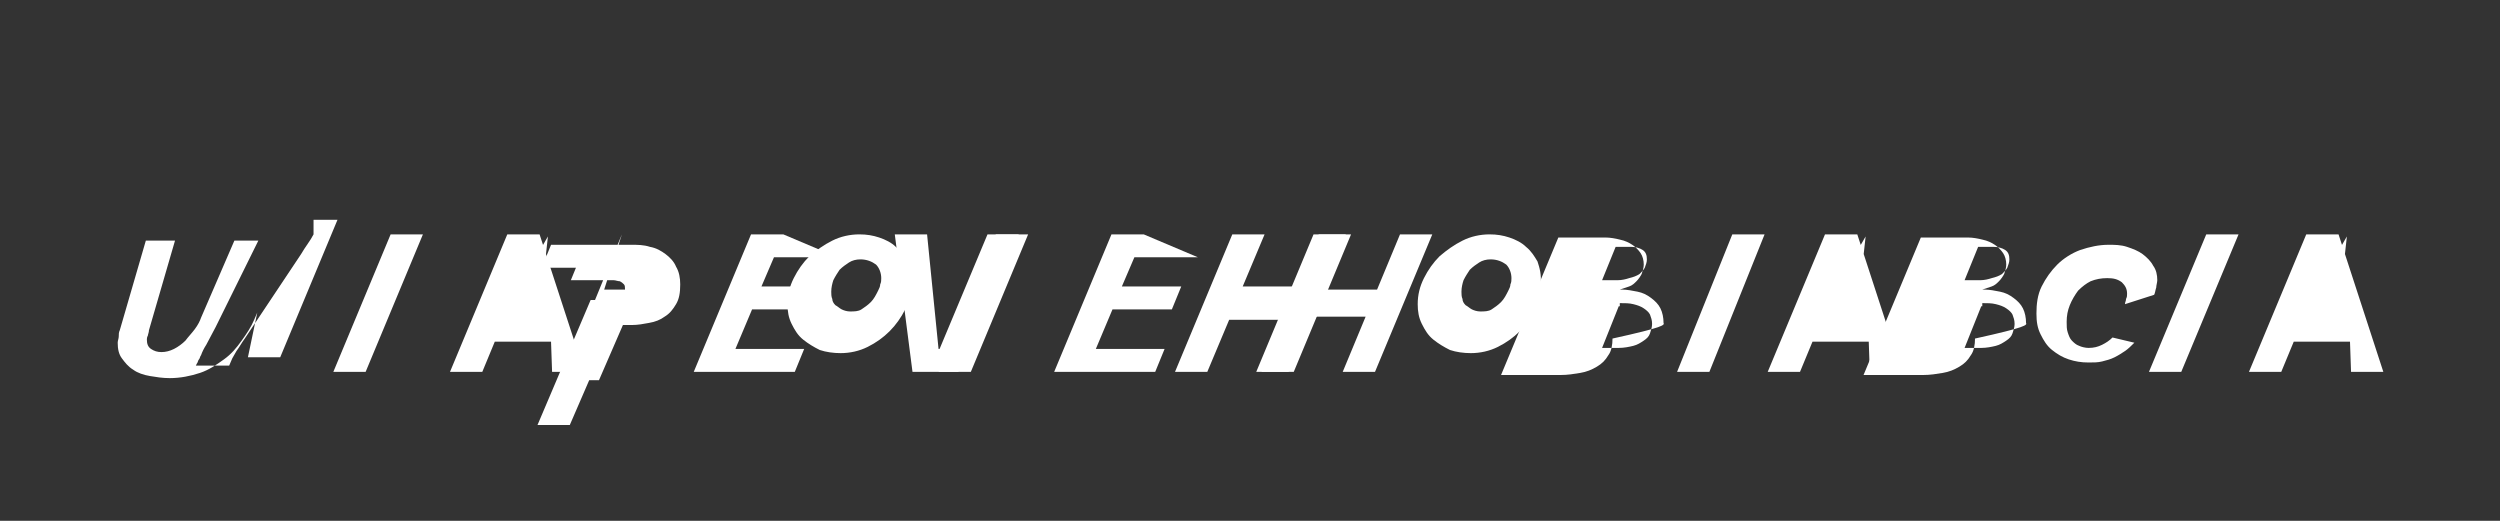 <?xml version="1.0" encoding="UTF-8"?>
<svg width="240" height="50" viewBox="0 0 240 50" fill="none" xmlns="http://www.w3.org/2000/svg">
  <rect x="0" y="0" width="240" height="50" fill="#333333" stroke="none"/>
  <path d="M30.1,22.5c-0.3,0.6-0.8,1.2-1.2,1.9c-0.6,0.9-1.2,1.8-1.8,2.7c-0.6,0.9-1.2,1.8-1.8,2.7c-0.6,0.9-1.2,1.8-1.8,2.7c-0.3,0.4-0.5,0.8-0.8,1.2c-0.1,0.2-0.3,0.5-0.4,0.7c-0.1,0.2-0.2,0.5-0.3,0.7h-3.2l0.1-0.2c0.1-0.1,0.1-0.3,0.2-0.4c0.1-0.1,0.1-0.3,0.2-0.4c0.1-0.3,0.3-0.7,0.5-1c0.3-0.6,0.6-1.1,0.9-1.7l4.1-8.3h-2.3l-3.2,7.4c-0.1,0.3-0.3,0.7-0.6,1.1c-0.3,0.4-0.6,0.7-0.9,1.1c-0.3,0.3-0.7,0.6-1.1,0.8c-0.4,0.2-0.8,0.3-1.2,0.3c-0.4,0-0.7-0.1-1-0.3c-0.3-0.2-0.4-0.5-0.4-0.9c0-0.1,0-0.2,0.1-0.4c0-0.1,0.1-0.3,0.1-0.5l2.5-8.6H14l-2.5,8.6c-0.1,0.2-0.1,0.4-0.1,0.6c0,0.2-0.1,0.4-0.1,0.6c0,0.6,0.1,1.1,0.4,1.5c0.3,0.4,0.6,0.8,1.1,1.1c0.4,0.3,1,0.5,1.6,0.6c0.6,0.1,1.2,0.2,1.9,0.2c1,0,2-0.2,2.9-0.5c0.9-0.3,1.6-0.8,2.3-1.3c0.7-0.5,1.2-1.1,1.7-1.8c0.5-0.7,0.9-1.3,1.2-2l0.3-0.7l-0.9,4.3h3.1l5.5-13.2H30.1z" fill="white"/>
  <path d="M37.5,22.5l-5.5,13.2h3.1l5.5-13.2H37.5z" fill="white"/>
  <path d="M51.8,22.5h-3.1l-5.5,13.2h3.1l1.2-2.9h5.4l0.1,2.9h3.1L51.8,22.5z M48.4,30h3.4l0.8-7.3L48.4,30z" fill="white"/>
  <path d="M59.7,22.5L54.3,35.7h3.1l2.4-5.8h0.9c0.4,0,0.8,0,1.2-0.1c0.4-0.1,0.7-0.2,1-0.4c0.3-0.2,0.5-0.4,0.7-0.7c0.2-0.3,0.3-0.7,0.3-1.1c0-0.5-0.1-0.9-0.2-1.3c-0.2-0.4-0.4-0.7-0.7-0.9c-0.3-0.2-0.7-0.4-1.1-0.5c-0.4-0.1-0.9-0.2-1.4-0.2h-4.8l-0.9,2.2h3.4c0.2,0,0.5,0,0.7,0c0.2,0,0.4,0.1,0.6,0.1c0.2,0.1,0.3,0.2,0.4,0.3c0.1,0.1,0.1,0.3,0.1,0.5c0,0.4-0.1,0.7-0.4,0.9c-0.3,0.2-0.7,0.3-1.1,0.3h-0.9l-3.2,7.5h3.1l2.3-5.3h0.9c0.5,0,1.1-0.1,1.6-0.2c0.6-0.1,1.1-0.3,1.5-0.6c0.5-0.3,0.8-0.7,1.1-1.2c0.3-0.5,0.4-1.1,0.4-1.9c0-0.6-0.1-1.2-0.4-1.7c-0.2-0.5-0.6-0.9-1-1.2c-0.4-0.3-0.9-0.6-1.5-0.7c-0.6-0.2-1.2-0.2-1.8-0.2h-7.7l-0.9,2.2h6.1c0.3,0,0.6,0,0.9,0.1c0.3,0,0.5,0.1,0.8,0.2c0.2,0.1,0.4,0.3,0.5,0.5c0.1,0.2,0.2,0.5,0.2,0.8c0,0.2,0,0.4-0.1,0.6c-0.1,0.2-0.2,0.3-0.4,0.5c-0.2,0.1-0.4,0.2-0.6,0.3c-0.2,0.1-0.5,0.1-0.8,0.1h-1.9l-5.1,12h3.1l4.2-9.7h0.9c0.3,0,0.6,0,0.9-0.1c0.3-0.1,0.5-0.2,0.7-0.3c0.2-0.2,0.3-0.3,0.4-0.6c0.1-0.2,0.2-0.5,0.2-0.8c0-0.5-0.2-0.8-0.5-1.1c-0.3-0.3-0.8-0.4-1.3-0.4h-2.2L59.7,22.5z" fill="white"/>
  <path d="M75.2,22.5h-3.1l-5.5,13.2h9.7l0.9-2.2h-6.6l1.6-3.8h5.7l0.9-2.2h-5.7l1.2-2.8h6.1L75.2,22.5z" fill="white"/>
  <path d="M84.3,27.9c-0.2,0.4-0.4,0.8-0.7,1.1c-0.3,0.3-0.6,0.5-0.9,0.7c-0.3,0.2-0.7,0.2-1.1,0.2c-0.3,0-0.6-0.1-0.8-0.2c-0.2-0.1-0.4-0.3-0.6-0.4c-0.2-0.2-0.3-0.4-0.3-0.6c-0.1-0.2-0.1-0.5-0.1-0.7c0-0.4,0.1-0.8,0.2-1.1c0.2-0.4,0.4-0.7,0.6-1c0.3-0.3,0.6-0.5,0.9-0.7c0.3-0.2,0.7-0.3,1.1-0.3c0.6,0,1.1,0.2,1.5,0.5c0.3,0.3,0.5,0.8,0.5,1.3c0,0.2,0,0.4-0.1,0.6C84.5,27.5,84.4,27.7,84.3,27.9z M87.1,25.1c-0.3-0.5-0.6-1-1.1-1.4c-0.4-0.4-1-0.7-1.6-0.9c-0.6-0.2-1.2-0.3-1.9-0.3c-0.9,0-1.8,0.2-2.6,0.6c-0.8,0.4-1.5,0.9-2.2,1.5c-0.6,0.6-1.1,1.3-1.5,2.1c-0.4,0.8-0.6,1.6-0.6,2.5c0,0.7,0.1,1.3,0.4,1.9c0.3,0.6,0.6,1.1,1.1,1.5c0.5,0.4,1,0.7,1.6,1c0.6,0.2,1.3,0.3,2,0.3c0.9,0,1.8-0.2,2.6-0.6c0.8-0.4,1.5-0.9,2.1-1.5c0.6-0.6,1.1-1.3,1.5-2.1c0.4-0.8,0.5-1.6,0.5-2.4C87.5,26.4,87.4,25.7,87.1,25.1z" fill="white"/>
  <path d="M97.9,22.5h-3.1l-4.6,11h-0.1l-1.1-11h-3.1l1.7,13.2h4.4l5.8-13.2H97.9z" fill="white"/>
  <path d="M95.6,22.5l-5.5,13.2h3.1l5.5-13.2H95.6z" fill="white"/>
  <path d="M109.8,22.5h-3.1l-5.5,13.2h9.7l0.9-2.2h-6.6l1.6-3.8h5.7l0.9-2.2h-5.7l1.2-2.8h6.1L109.8,22.5z" fill="white"/>
  <path d="M118.3,22.5l-5.5,13.2h3.1l2.1-5h5.2l-2.1,5h3.1l5.5-13.2h-3.1l-2.1,5h-5.2l2.1-5H118.3z" fill="white"/>
  <path d="M137.5,22.5h-3.1l-2.2,5.3h-5.2l2.2-5.3h-3.1l-5.5,13.2h3.1l2.2-5.3h5.2l-2.2,5.3h3.1L137.5,22.5z" fill="white"/>
  <path d="M144.8,27.9c-0.2,0.4-0.4,0.8-0.7,1.1c-0.3,0.3-0.6,0.5-0.9,0.7c-0.3,0.2-0.7,0.2-1.1,0.2c-0.3,0-0.6-0.1-0.8-0.2c-0.2-0.1-0.4-0.3-0.6-0.4c-0.2-0.2-0.3-0.4-0.3-0.6c-0.1-0.2-0.1-0.5-0.1-0.7c0-0.4,0.1-0.8,0.2-1.1c0.2-0.4,0.4-0.7,0.6-1c0.3-0.3,0.6-0.5,0.9-0.7c0.3-0.2,0.7-0.3,1.1-0.3c0.6,0,1.1,0.2,1.5,0.5c0.3,0.3,0.5,0.8,0.5,1.3c0,0.2,0,0.4-0.1,0.6C145,27.5,144.9,27.7,144.8,27.9z M147.6,25.1c-0.3-0.5-0.6-1-1.1-1.4c-0.4-0.4-1-0.7-1.6-0.9c-0.6-0.2-1.2-0.3-1.9-0.3c-0.9,0-1.8,0.2-2.6,0.6c-0.8,0.4-1.5,0.9-2.2,1.5c-0.6,0.6-1.1,1.3-1.5,2.1c-0.4,0.8-0.6,1.6-0.6,2.5c0,0.7,0.1,1.3,0.4,1.9c0.3,0.6,0.6,1.1,1.1,1.5c0.5,0.4,1,0.7,1.6,1c0.6,0.2,1.3,0.3,2,0.3c0.9,0,1.8-0.2,2.6-0.6c0.8-0.4,1.5-0.9,2.1-1.5c0.6-0.6,1.1-1.3,1.5-2.1c0.4-0.8,0.5-1.6,0.5-2.4C148,26.4,147.8,25.7,147.6,25.1z" fill="white"/>
  <path d="M156.4,26.7c-0.3,0.1-0.7,0.2-1.1,0.2h-1.5l1.3-3.2h1.5c0.4,0,0.8,0.1,1.1,0.3c0.3,0.2,0.4,0.5,0.4,0.9c0,0.3-0.1,0.5-0.2,0.8c-0.1,0.2-0.3,0.4-0.5,0.6C157.1,26.5,156.8,26.6,156.4,26.7z M155.5,29.1c0.5,0,0.9,0,1.3,0.1c0.4,0.1,0.7,0.2,1,0.4c0.3,0.2,0.5,0.4,0.6,0.6c0.1,0.3,0.2,0.5,0.2,0.9c0,0.3-0.1,0.6-0.2,0.9c-0.1,0.3-0.3,0.5-0.6,0.7c-0.3,0.2-0.6,0.4-1,0.5c-0.4,0.1-0.9,0.2-1.4,0.2h-1.6l1.6-4H155.5z M159.7,31c0-0.5-0.1-1-0.3-1.4c-0.2-0.4-0.5-0.7-0.9-1c-0.4-0.3-0.8-0.5-1.3-0.6c-0.5-0.1-1-0.2-1.5-0.2h-0.2c0.3-0.1,0.6-0.2,0.9-0.3c0.3-0.1,0.5-0.3,0.7-0.5c0.2-0.2,0.4-0.5,0.5-0.7c0.1-0.3,0.2-0.6,0.2-0.9c0-0.4-0.1-0.8-0.3-1.1c-0.2-0.3-0.5-0.6-0.8-0.8c-0.3-0.2-0.7-0.4-1.2-0.5c-0.4-0.1-0.9-0.2-1.4-0.2h-4.5l-5.5,13.2h5.7c0.7,0,1.3-0.1,1.9-0.2c0.6-0.1,1.1-0.3,1.6-0.6c0.5-0.3,0.8-0.6,1.1-1.1c0.3-0.4,0.4-1,0.4-1.6C159.8,31.4,159.8,31.2,159.7,31z" fill="white"/>
  <path d="M166.3,22.5L161,35.7h3.1l5.3-13.2H166.3z" fill="white"/>
  <path d="M178.3,22.5h-3.1l-5.5,13.2h3.1l1.2-2.9h5.4l0.1,2.9h3.1L178.3,22.5z M174.9,30h3.4l0.8-7.3L174.9,30z" fill="white"/>
  <path d="M191.2,26.7c-0.3,0.1-0.7,0.2-1.1,0.2h-1.5l1.3-3.2h1.5c0.4,0,0.8,0.1,1.1,0.3c0.3,0.2,0.4,0.5,0.4,0.9c0,0.3-0.1,0.5-0.2,0.8c-0.1,0.2-0.3,0.4-0.5,0.6C191.9,26.5,191.6,26.6,191.2,26.7z M190.3,29.1c0.5,0,0.9,0,1.3,0.1c0.4,0.1,0.7,0.2,1,0.4c0.3,0.2,0.5,0.4,0.6,0.6c0.1,0.3,0.2,0.5,0.2,0.9c0,0.3-0.1,0.6-0.2,0.9c-0.1,0.3-0.3,0.5-0.6,0.7c-0.3,0.2-0.6,0.4-1,0.5c-0.4,0.1-0.9,0.2-1.4,0.2h-1.6l1.6-4H190.3z M194.5,31c0-0.5-0.1-1-0.3-1.4c-0.2-0.4-0.5-0.7-0.9-1c-0.4-0.3-0.8-0.5-1.3-0.6c-0.5-0.1-1-0.2-1.5-0.2h-0.2c0.3-0.1,0.6-0.2,0.9-0.3c0.3-0.1,0.5-0.3,0.7-0.5c0.2-0.2,0.4-0.5,0.5-0.7c0.1-0.3,0.2-0.6,0.2-0.9c0-0.4-0.1-0.8-0.3-1.1c-0.2-0.3-0.5-0.6-0.8-0.8c-0.3-0.2-0.7-0.4-1.2-0.5c-0.4-0.1-0.9-0.2-1.4-0.2h-4.5l-5.5,13.2h5.7c0.7,0,1.3-0.1,1.9-0.2c0.6-0.1,1.1-0.3,1.6-0.6c0.5-0.3,0.8-0.6,1.1-1.1c0.3-0.4,0.4-1,0.4-1.6C194.6,31.4,194.6,31.2,194.5,31z" fill="white"/>
  <path d="M202.8,32.4c-0.3,0.3-0.6,0.5-1,0.7c-0.4,0.2-0.8,0.3-1.3,0.3c-0.3,0-0.7-0.1-0.9-0.2c-0.3-0.1-0.5-0.3-0.7-0.5c-0.2-0.2-0.3-0.5-0.4-0.8c-0.1-0.3-0.1-0.6-0.1-1c0-0.6,0.1-1.1,0.3-1.6c0.2-0.5,0.5-1,0.8-1.4c0.4-0.4,0.8-0.7,1.2-0.9c0.5-0.2,1-0.3,1.6-0.3c0.6,0,1,0.1,1.4,0.4c0.3,0.3,0.5,0.6,0.5,1.1c0,0.2,0,0.3-0.1,0.5c0,0.2-0.1,0.3-0.1,0.5l2.8-0.9c0.1-0.2,0.1-0.4,0.2-0.7c0-0.2,0.1-0.5,0.1-0.7c0-0.5-0.1-1-0.4-1.4c-0.2-0.4-0.6-0.8-1-1.1c-0.4-0.3-0.9-0.5-1.5-0.7c-0.6-0.2-1.2-0.2-1.8-0.2c-0.9,0-1.8,0.2-2.7,0.5c-0.8,0.3-1.6,0.8-2.2,1.4c-0.6,0.6-1.1,1.3-1.5,2.1c-0.4,0.8-0.5,1.7-0.5,2.6c0,0.8,0.1,1.4,0.4,2c0.3,0.6,0.6,1.1,1.1,1.5c0.5,0.4,1,0.7,1.6,0.9c0.6,0.2,1.2,0.3,1.9,0.3c0.5,0,0.9,0,1.3-0.1c0.4-0.1,0.8-0.2,1.2-0.4c0.4-0.2,0.7-0.4,1-0.6c0.3-0.2,0.6-0.5,0.9-0.8L202.8,32.4z" fill="white"/>
  <path d="M211.8,22.5l-5.5,13.2h3.1l5.5-13.2H211.8z" fill="white"/>
  <path d="M224.5,22.5h-3.1l-5.5,13.2h3.1l1.2-2.9h5.4l0.1,2.9h3.1L224.5,22.5z M221.1,30h3.4l0.8-7.3L221.1,30z" fill="white"/>
</svg>